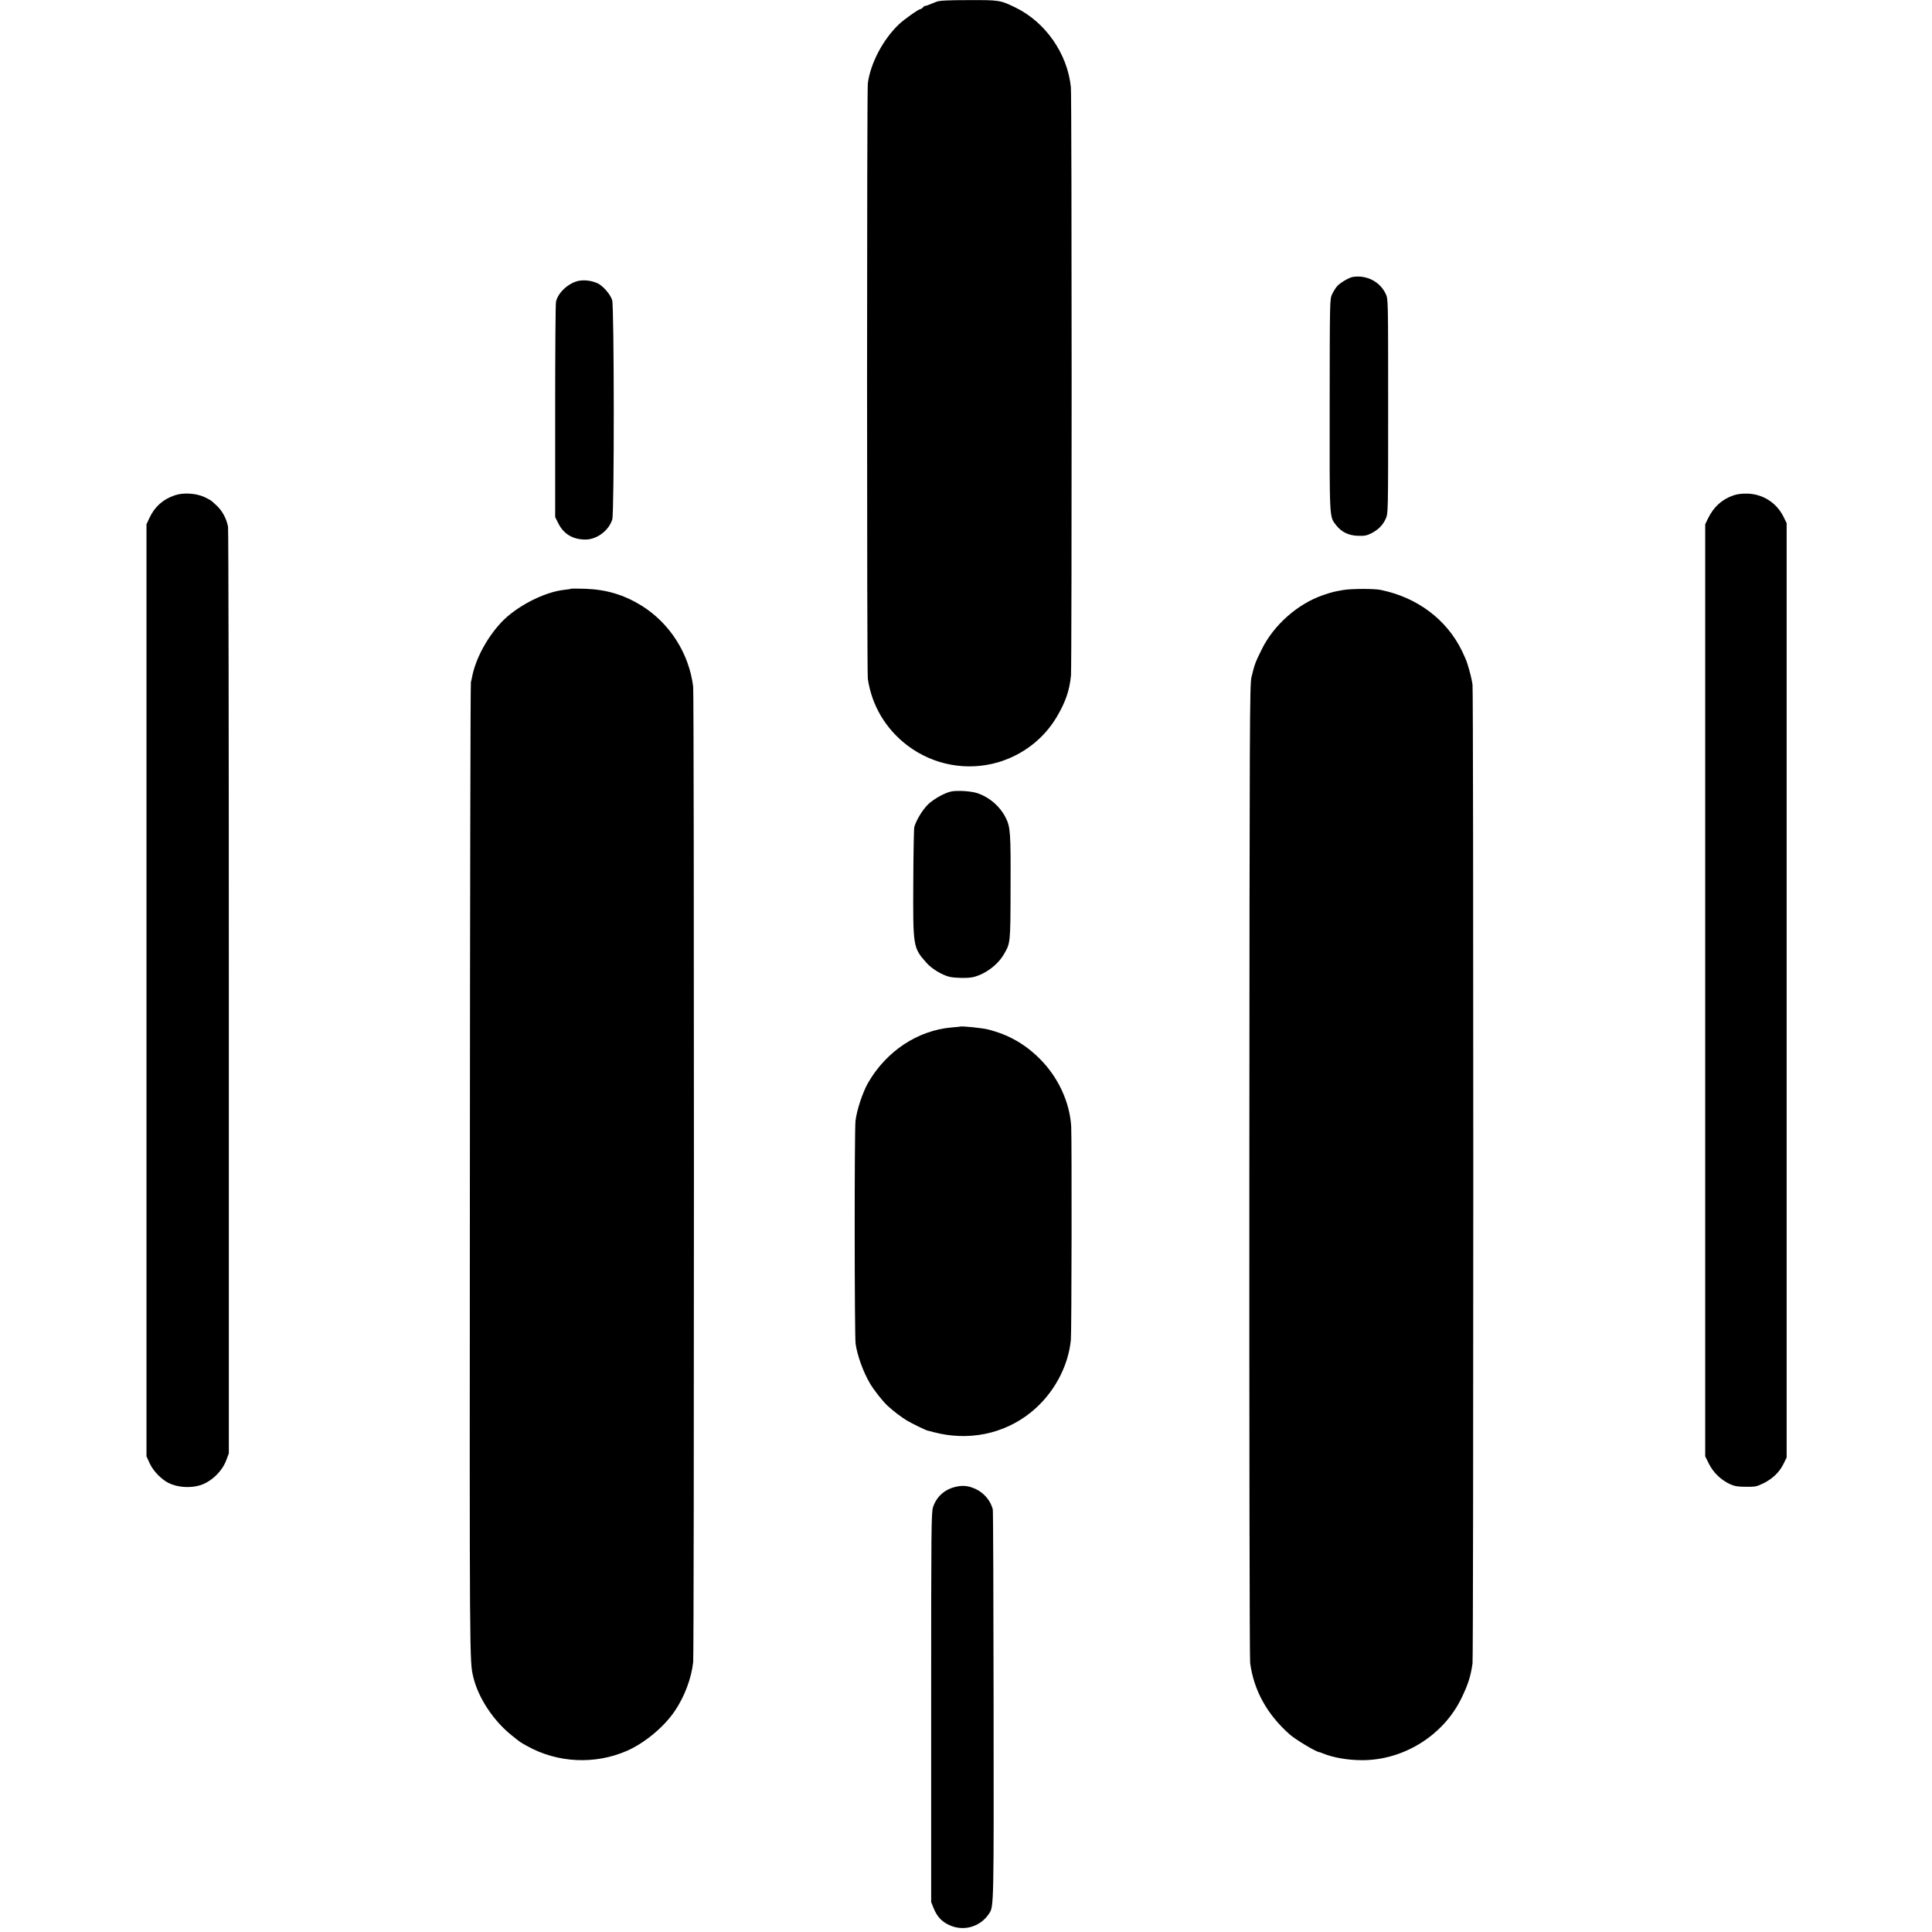 <?xml version="1.0" standalone="no"?>
<!DOCTYPE svg PUBLIC "-//W3C//DTD SVG 20010904//EN"
 "http://www.w3.org/TR/2001/REC-SVG-20010904/DTD/svg10.dtd">
<svg version="1.0" xmlns="http://www.w3.org/2000/svg"
 width="1708pt" height="1708pt" viewBox="0 0 1708 1708"
 preserveAspectRatio="xMidYMid meet">
<g transform="translate(0,1708) scale(0.1,-0.1)"
fill="#000000" stroke="none">
<path d="M8280 17065 c-19 -7 -48 -19 -65 -26 -16 -7 -33 -12 -37 -11 -3 1
-12 -5 -18 -13 -7 -8 -17 -15 -22 -15 -16 0 -142 -89 -189 -133 -142 -134
-254 -347 -277 -524 -9 -73 -9 -5201 0 -5264 35 -237 159 -445 352 -591 230
-173 526 -227 800 -147 218 65 402 206 517 399 79 134 114 234 127 369 8 89 8
5119 -1 5201 -30 295 -224 574 -489 703 -135 66 -144 67 -416 66 -179 0 -257
-4 -282 -14z"/>
<path d="M11961 14632 c-34 -5 -112 -51 -139 -81 -13 -14 -33 -46 -45 -71 -21
-45 -21 -51 -22 -980 -1 -1023 -3 -985 57 -1063 48 -61 110 -91 193 -94 58 -2
78 2 120 23 61 32 101 72 127 131 20 45 20 66 20 992 0 945 0 947 -21 992 -51
109 -168 169 -290 151z"/>
<path d="M5120 14598 c-91 -16 -191 -107 -205 -189 -4 -18 -7 -454 -7 -967 l0
-933 27 -54 c46 -95 129 -145 240 -145 103 0 209 81 238 179 18 63 17 1874 -1
1937 -15 50 -79 125 -126 148 -50 24 -114 33 -166 24z"/>
<path d="M1545 12701 c-104 -35 -177 -100 -224 -200 l-26 -56 0 -4120 0 -4120
29 -63 c31 -67 100 -138 165 -172 79 -39 190 -48 279 -21 98 30 195 122 232
221 l23 61 0 4078 c0 2242 -3 4094 -7 4114 -14 76 -56 150 -110 196 -10 9 -24
22 -32 29 -7 7 -39 25 -70 39 -73 33 -185 40 -259 14z"/>
<path d="M15323 12700 c-102 -36 -173 -101 -224 -205 l-24 -50 0 -4120 0
-4120 34 -68 c39 -77 107 -142 186 -178 39 -18 69 -23 140 -23 82 -1 96 2 155
31 81 40 141 98 177 171 l28 57 0 4130 0 4130 -27 55 c-61 124 -180 201 -317
206 -53 1 -91 -3 -128 -16z"/>
<path d="M5048 11875 c-2 -2 -27 -6 -56 -9 -182 -19 -432 -149 -564 -292 -126
-136 -224 -321 -254 -476 -2 -13 -7 -34 -11 -48 -4 -14 -8 -1960 -9 -4325 -3
-4390 -3 -4331 30 -4470 43 -184 180 -391 344 -520 78 -62 70 -57 132 -91 268
-150 601 -166 883 -42 157 69 329 212 424 354 85 126 145 286 161 429 9 79 9
8554 0 8625 -37 294 -206 559 -455 715 -159 98 -314 144 -505 150 -64 2 -118
2 -120 0z"/>
<path d="M11875 11864 c-86 -15 -94 -17 -175 -44 -225 -76 -439 -264 -545
-480 -57 -115 -63 -130 -91 -245 -16 -65 -17 -349 -19 -4362 -1 -2361 2 -4321
7 -4355 33 -243 149 -453 348 -630 53 -47 238 -158 264 -158 2 0 17 -5 33 -12
92 -37 219 -59 346 -59 366 0 717 219 876 546 59 121 83 195 99 310 9 67 9
8586 0 8652 -7 49 -23 114 -47 190 -5 18 -26 66 -46 108 -136 279 -396 474
-720 540 -57 12 -260 11 -330 -1z"/>
<path d="M8410 10083 c-56 -11 -153 -65 -203 -112 -49 -46 -107 -141 -124
-202 -4 -13 -8 -234 -9 -490 -3 -568 -2 -577 115 -709 47 -54 139 -110 207
-126 49 -11 159 -13 204 -3 106 24 218 106 274 201 59 102 59 93 60 593 2 487
-1 534 -45 620 -51 99 -142 177 -249 213 -53 18 -174 26 -230 15z"/>
<path d="M8487 8004 c-1 -1 -33 -4 -72 -7 -301 -26 -577 -208 -739 -487 -49
-84 -102 -245 -113 -340 -10 -87 -9 -1903 1 -1970 16 -107 67 -248 128 -352
35 -59 112 -157 157 -198 44 -41 121 -100 168 -128 45 -27 179 -92 186 -90 1
0 22 -5 46 -12 310 -83 626 -19 866 175 197 159 329 400 352 640 7 70 9 1764
3 1885 -12 215 -115 438 -279 601 -131 130 -275 212 -456 258 -50 13 -239 32
-248 25z"/>
<path d="M8442 3934 c-94 -24 -163 -87 -193 -177 -16 -47 -17 -175 -17 -1771
l0 -1721 21 -53 c31 -75 68 -116 133 -148 129 -63 280 -21 359 100 41 62 41
65 39 1841 -1 941 -4 1720 -7 1731 -20 77 -77 146 -153 181 -64 29 -115 34
-182 17z"/>
</g>
</svg>
